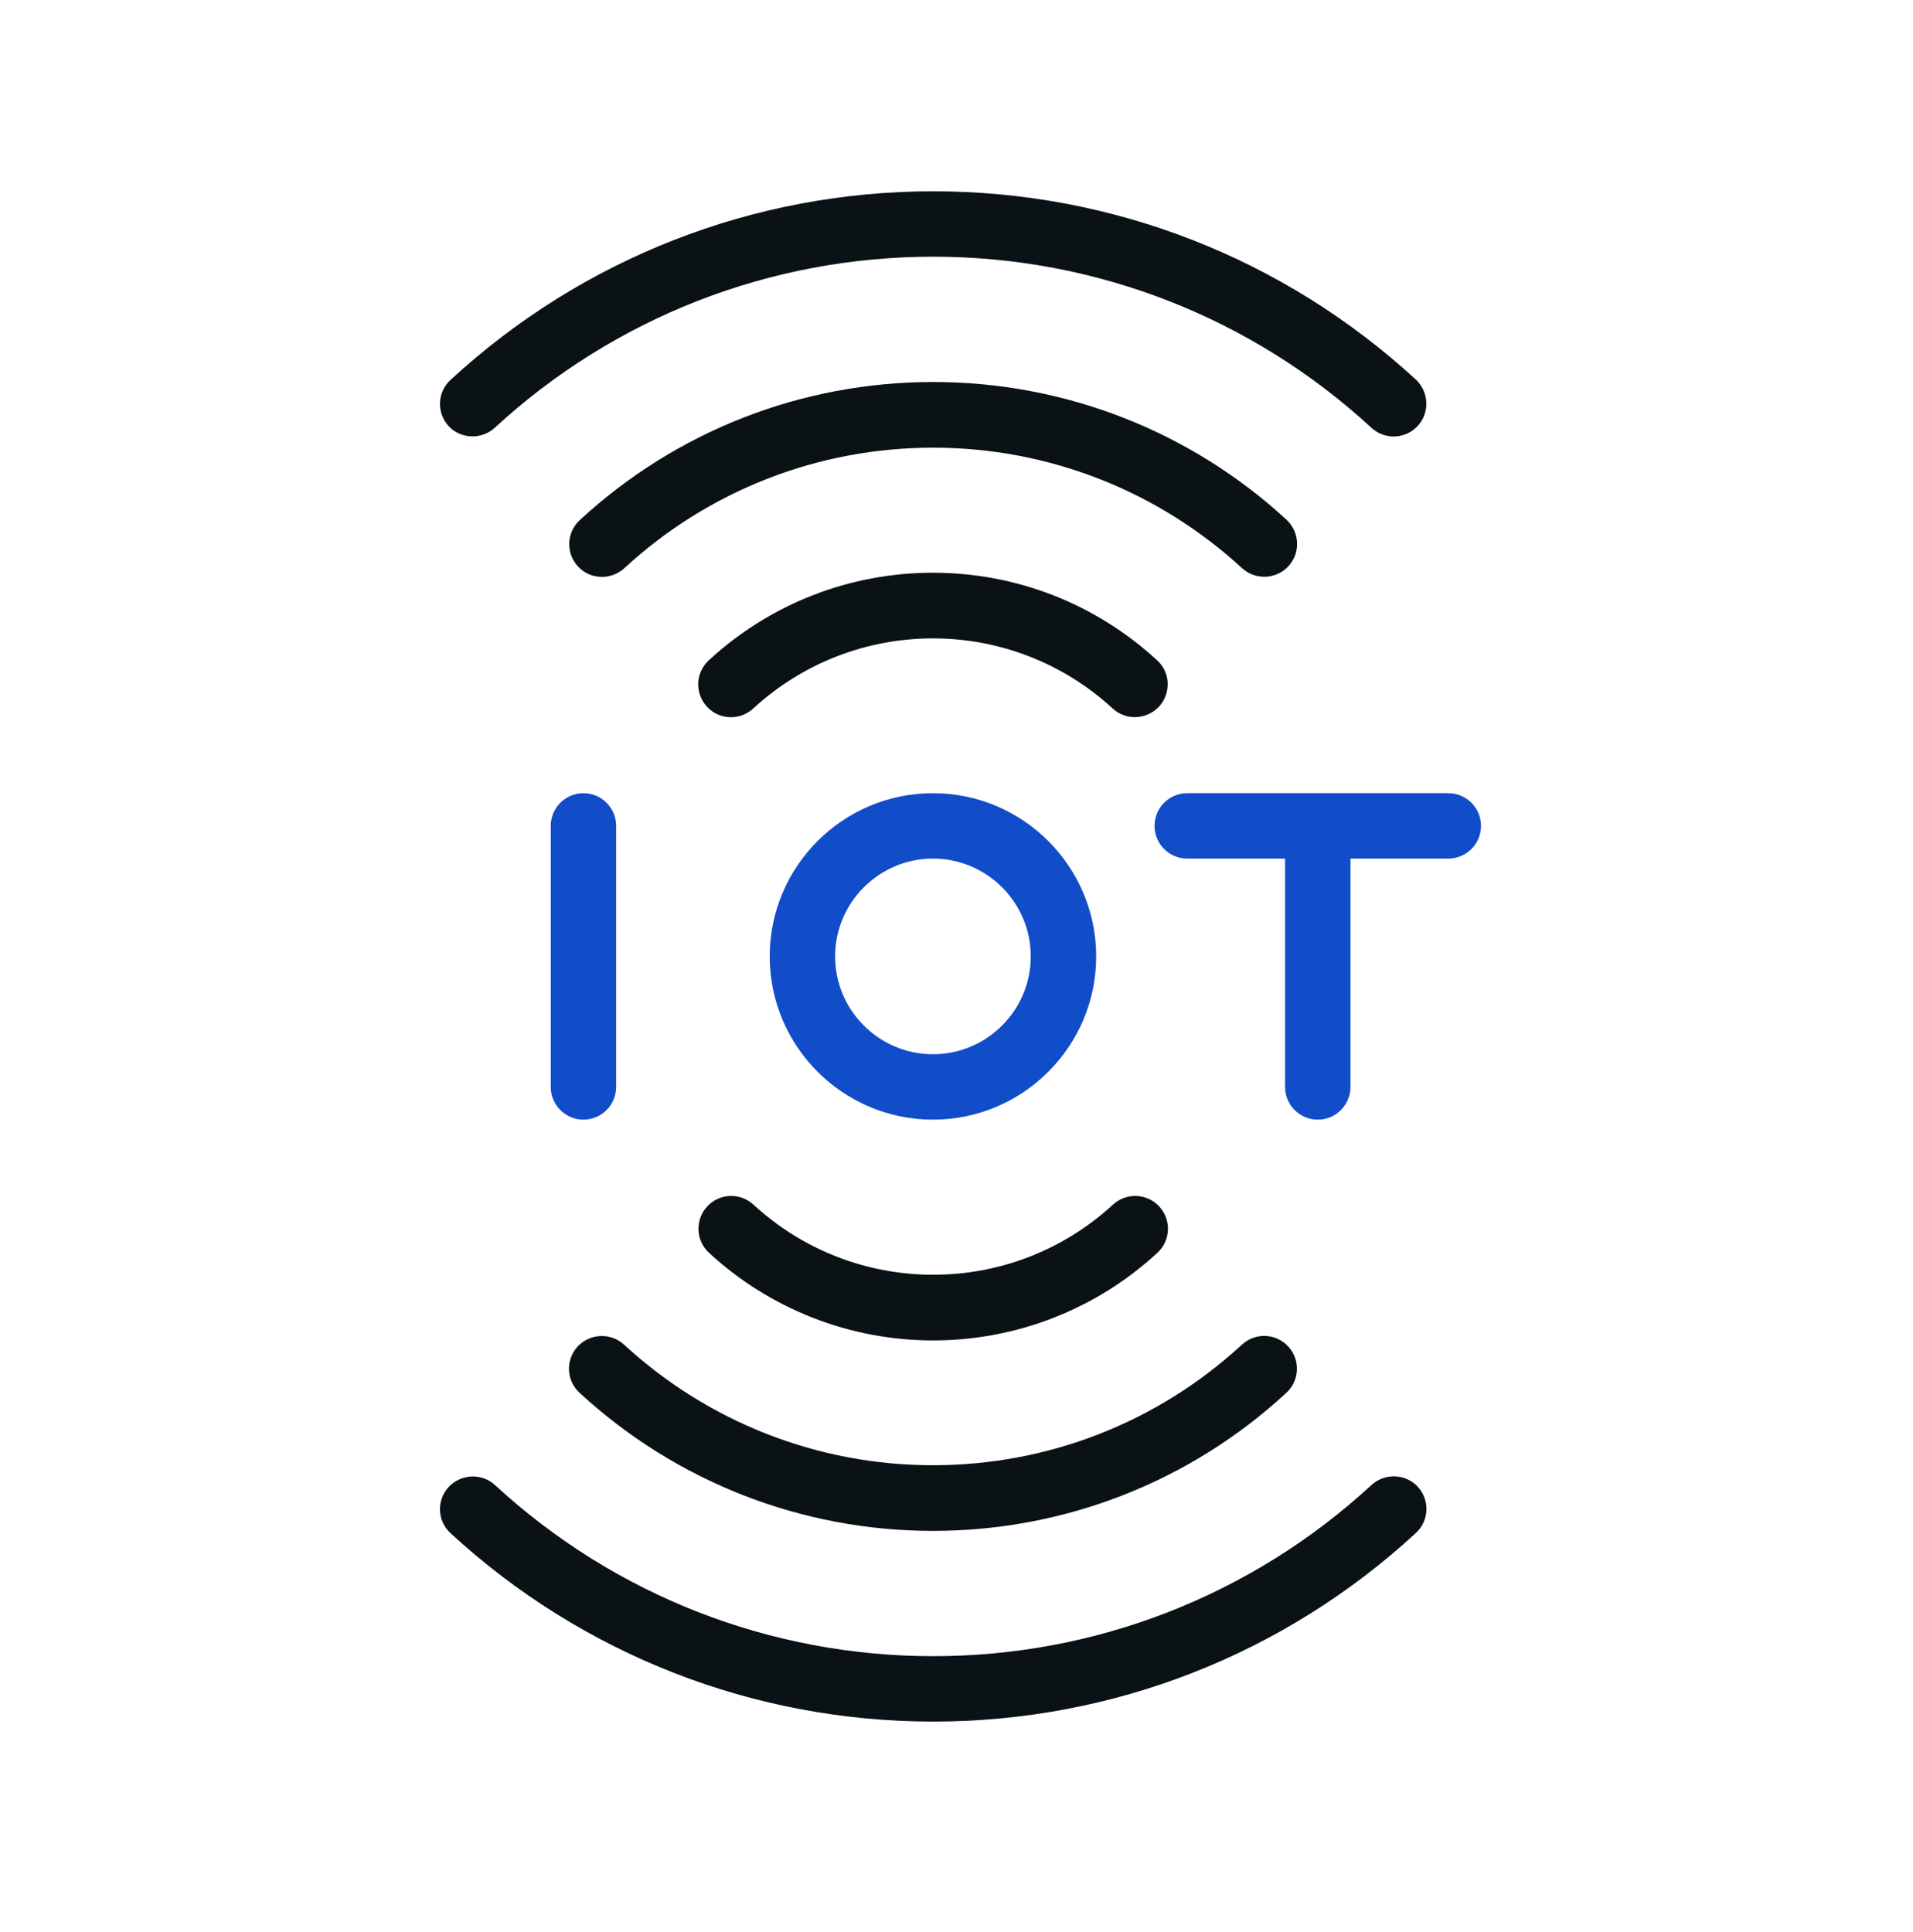 <svg width="100" height="101" viewBox="0 0 100 101" fill="none" xmlns="http://www.w3.org/2000/svg">
<path d="M24.701 22.814C25.111 22.814 25.535 22.663 25.863 22.363C32.126 16.591 40.263 13.419 48.783 13.419C57.289 13.419 65.425 16.591 71.689 22.363C72.386 23.005 73.467 22.964 74.109 22.267C74.752 21.569 74.697 20.489 74.014 19.846C67.121 13.501 58.164 10 48.783 10C39.401 10 30.444 13.501 23.552 19.86C22.854 20.503 22.813 21.583 23.456 22.28C23.784 22.636 24.249 22.814 24.701 22.814Z" fill="#0A1216"/>
<path d="M67.353 29.598C67.996 28.9 67.941 27.82 67.258 27.177C62.212 22.527 55.647 19.97 48.782 19.97C41.917 19.97 35.353 22.527 30.307 27.191C29.61 27.834 29.569 28.914 30.211 29.611C30.553 29.98 31.004 30.158 31.469 30.158C31.88 30.158 32.304 30.008 32.632 29.707C37.049 25.632 42.779 23.403 48.782 23.403C54.786 23.403 60.516 25.645 64.933 29.707C65.63 30.336 66.711 30.295 67.353 29.598Z" fill="#0A1216"/>
<path d="M60.489 34.522C57.289 31.568 53.132 29.941 48.769 29.941C44.407 29.941 40.249 31.568 37.049 34.522C36.352 35.165 36.311 36.245 36.954 36.943C37.596 37.64 38.677 37.681 39.374 37.038C41.945 34.673 45.282 33.373 48.769 33.373C52.256 33.373 55.593 34.673 58.164 37.038C58.492 37.339 58.903 37.49 59.327 37.49C59.791 37.49 60.243 37.298 60.585 36.943C61.227 36.232 61.186 35.151 60.489 34.522Z" fill="#0A1216"/>
<path d="M58.177 62.977C55.606 65.342 52.269 66.641 48.782 66.641C45.295 66.641 41.958 65.342 39.387 62.977C38.69 62.334 37.609 62.375 36.967 63.072C36.324 63.77 36.365 64.85 37.062 65.493C40.263 68.447 44.434 70.074 48.782 70.074C53.131 70.074 57.302 68.447 60.502 65.493C61.199 64.85 61.24 63.77 60.598 63.072C59.955 62.375 58.875 62.334 58.177 62.977Z" fill="#0A1216"/>
<path d="M57.302 49.999C57.302 45.294 53.473 41.465 48.769 41.465C44.065 41.465 40.236 45.294 40.236 49.999C40.236 54.703 44.065 58.532 48.769 58.532C53.473 58.532 57.302 54.703 57.302 49.999ZM43.654 49.999C43.654 47.182 45.952 44.884 48.769 44.884C51.586 44.884 53.883 47.182 53.883 49.999C53.883 52.816 51.586 55.113 48.769 55.113C45.952 55.113 43.654 52.816 43.654 49.999Z" fill="#114DC8"/>
<path d="M32.208 56.823V43.175C32.208 42.231 31.442 41.465 30.498 41.465C29.555 41.465 28.789 42.231 28.789 43.175V56.823C28.789 57.766 29.555 58.532 30.498 58.532C31.442 58.532 32.208 57.766 32.208 56.823Z" fill="#114DC8"/>
<path d="M75.709 41.465H62.061C61.117 41.465 60.352 42.231 60.352 43.175C60.352 44.118 61.117 44.884 62.061 44.884H67.176V56.823C67.176 57.766 67.942 58.532 68.885 58.532C69.829 58.532 70.594 57.766 70.594 56.823V44.884H75.709C76.653 44.884 77.418 44.118 77.418 43.175C77.418 42.231 76.653 41.465 75.709 41.465Z" fill="#114DC8"/>
<path d="M71.689 77.637C65.425 83.408 57.289 86.581 48.783 86.581C40.277 86.581 32.14 83.408 25.877 77.637C25.179 76.994 24.099 77.049 23.456 77.733C22.813 78.43 22.854 79.511 23.552 80.153C30.444 86.499 39.401 90 48.783 90C58.164 90 67.121 86.499 74.014 80.14C74.711 79.497 74.752 78.417 74.109 77.719C73.467 77.035 72.386 76.994 71.689 77.637Z" fill="#0A1216"/>
<path d="M48.77 80.031C55.635 80.031 62.199 77.474 67.245 72.811C67.942 72.168 67.983 71.088 67.341 70.39C66.698 69.693 65.618 69.652 64.92 70.294C60.503 74.37 54.773 76.599 48.77 76.599C42.766 76.599 37.036 74.356 32.619 70.294C31.922 69.652 30.841 69.706 30.198 70.39C29.556 71.088 29.597 72.168 30.294 72.811C35.354 77.474 41.918 80.031 48.77 80.031Z" fill="#0A1216"/>
</svg>
